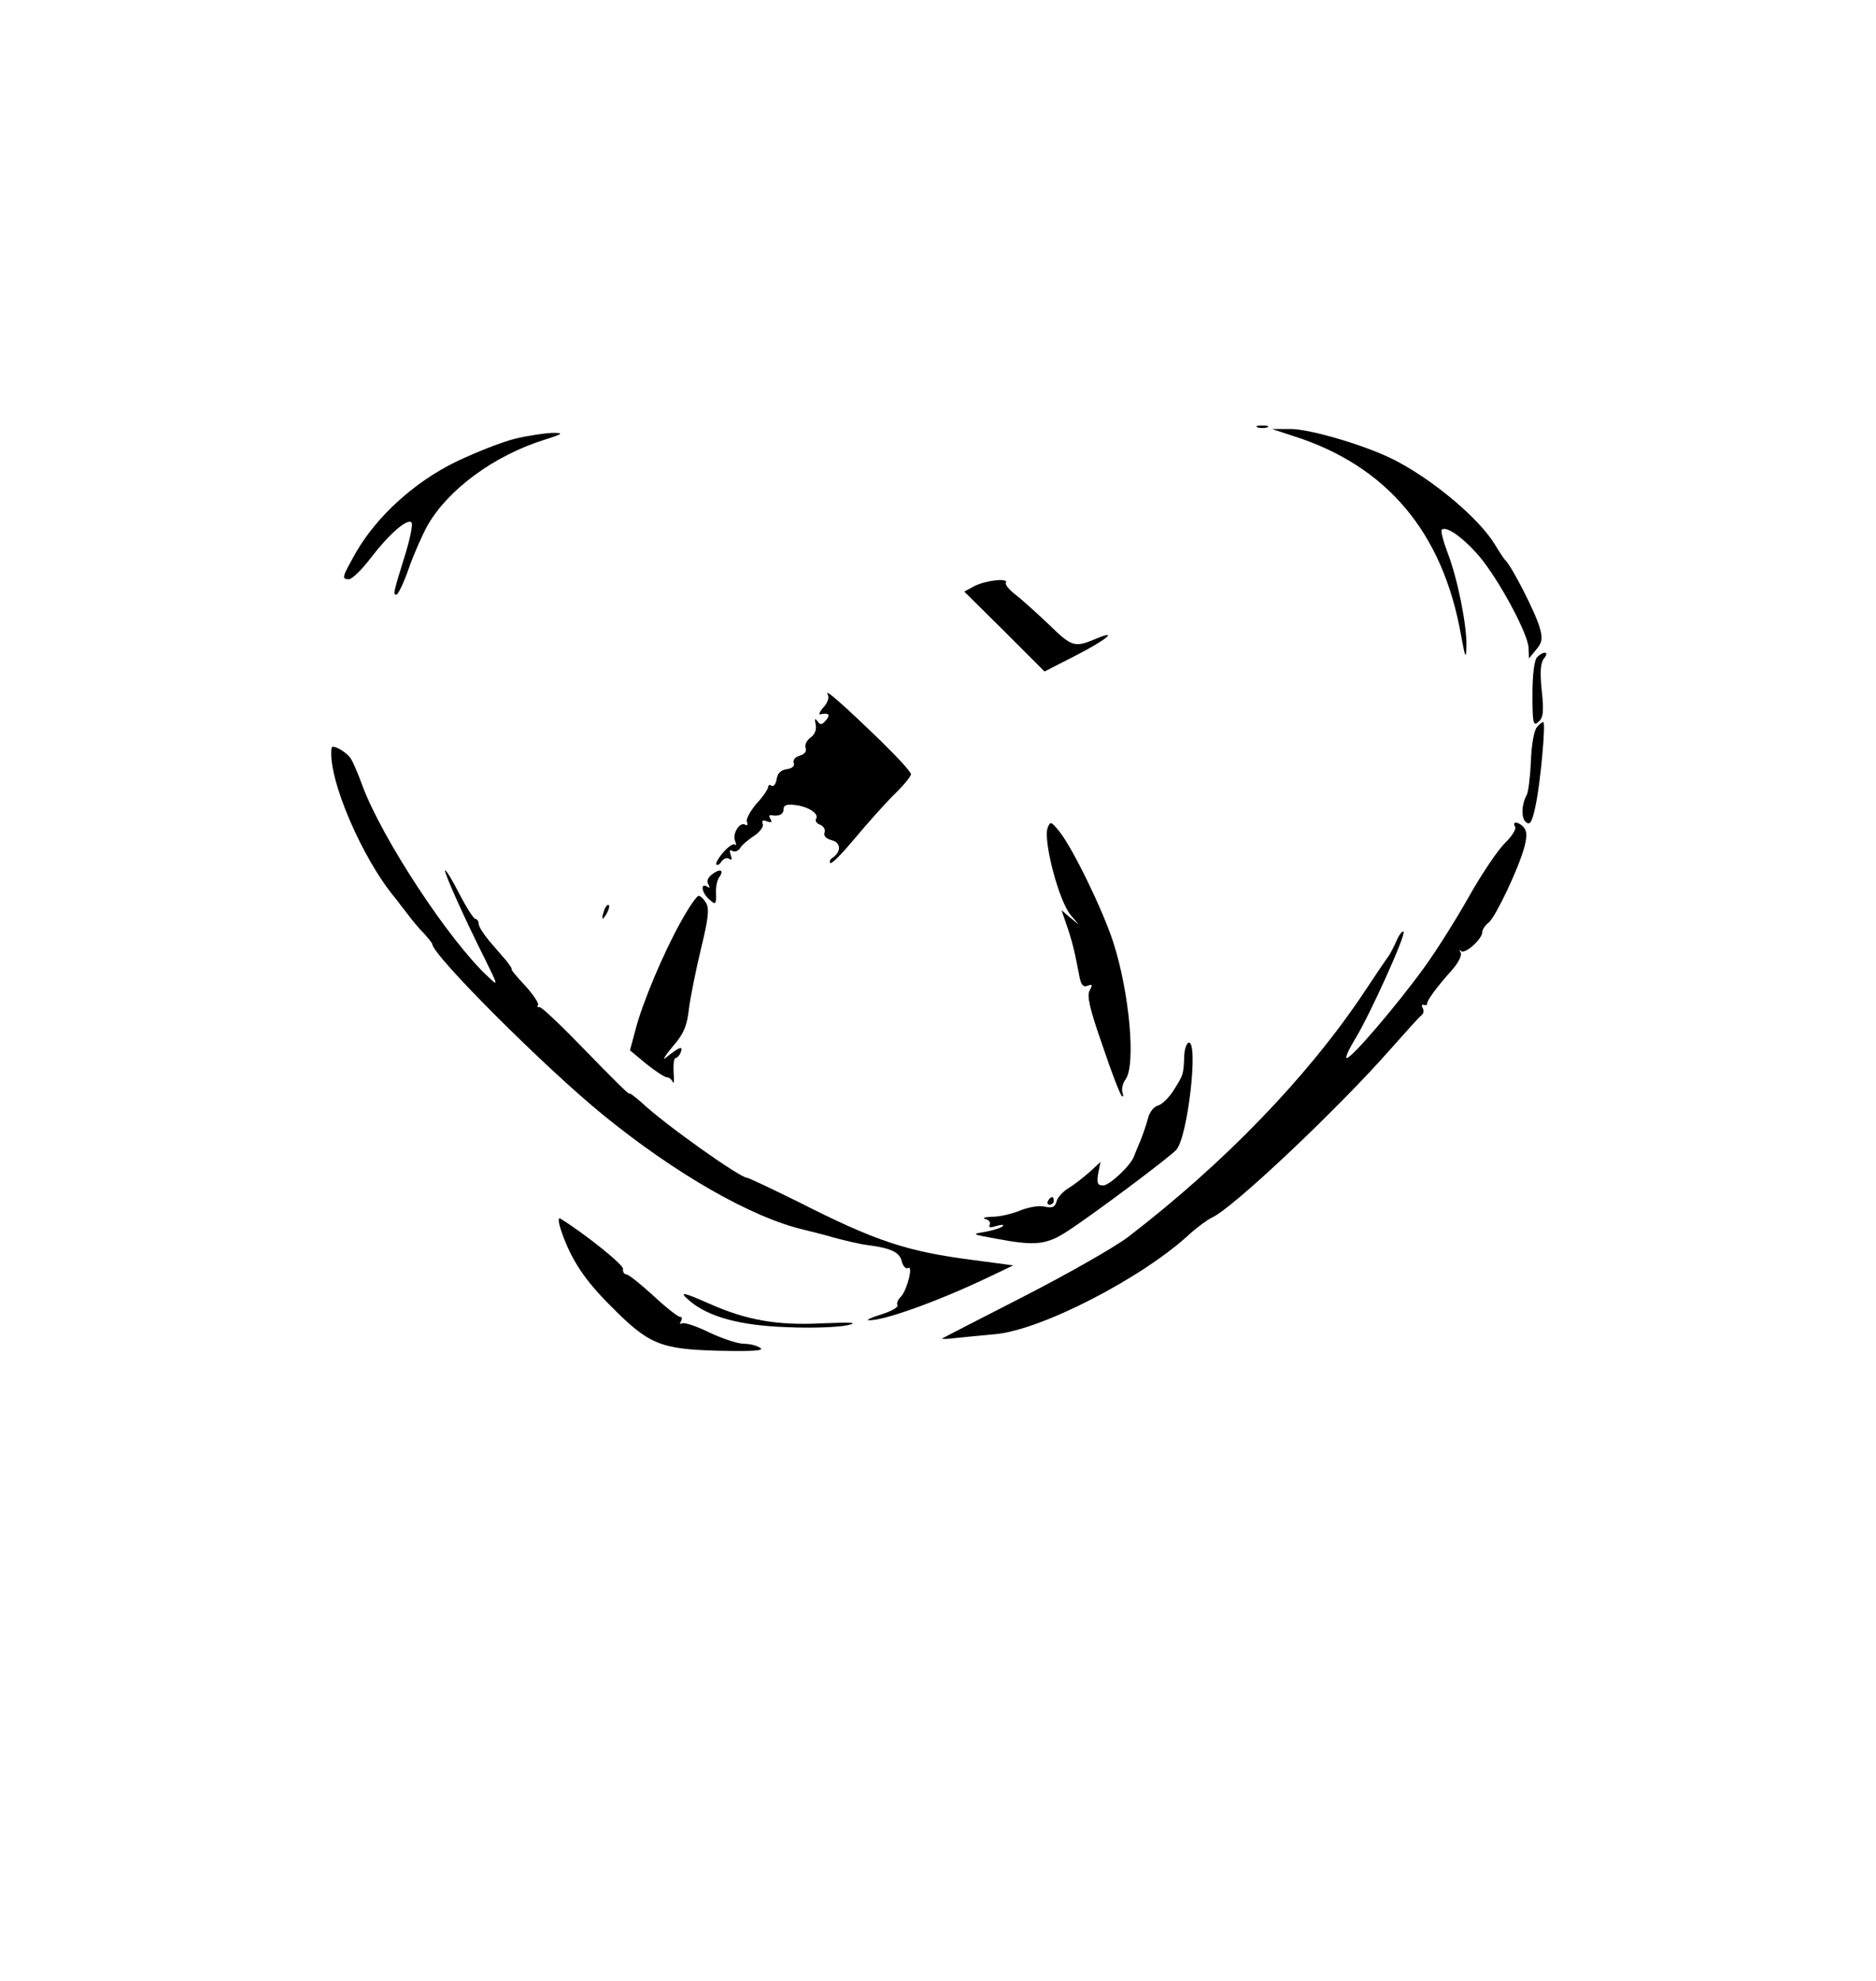 <?xml version="1.0" standalone="no"?>
<!DOCTYPE svg PUBLIC "-//W3C//DTD SVG 20010904//EN"
 "http://www.w3.org/TR/2001/REC-SVG-20010904/DTD/svg10.dtd">
<svg version="1.0" xmlns="http://www.w3.org/2000/svg"
 width="486pt" height="513pt" viewBox="0 0 486 513"
 preserveAspectRatio="xMidYMid meet">

<g transform="translate(0,513) scale(0.1,-0.1)"
fill="#000000" stroke="none">
<path d="M3258 4023 c6 -2 18 -2 25 0 6 3 1 5 -13 5 -14 0 -19 -2 -12 -5z"/>
<path d="M3350 4001 c243 -77 388 -250 435 -516 11 -60 13 -64 14 -28 1 55
-23 175 -49 242 -11 29 -18 56 -15 59 11 11 54 -19 95 -66 51 -59 130 -205
130 -241 l1 -26 19 23 c15 18 17 28 9 56 -10 37 -73 161 -90 176 -3 3 -15 21
-27 41 -41 67 -160 167 -260 218 -72 37 -221 81 -270 80 l-47 0 55 -18z"/>
<path d="M1335 3994 c-33 -8 -102 -35 -154 -60 -107 -52 -205 -141 -259 -235
-36 -64 -38 -69 -18 -69 8 0 34 25 58 57 46 60 93 101 104 90 4 -4 -3 -39 -15
-79 -33 -106 -33 -108 -24 -108 4 0 19 30 32 68 13 37 35 87 49 112 53 92 171
180 302 221 50 16 52 18 20 18 -19 -1 -62 -7 -95 -15z"/>
<path d="M2524 3612 l-26 -14 104 -103 104 -104 82 42 c82 42 112 69 47 41
-51 -21 -59 -19 -118 39 -30 28 -68 63 -85 76 -17 13 -29 27 -26 32 7 13 -53
6 -82 -9z"/>
<path d="M3982 3428 c-7 -7 -12 -44 -12 -96 0 -75 2 -83 15 -72 13 11 15 26 9
82 -5 48 -3 72 6 83 15 18 -1 20 -18 3z"/>
<path d="M2144 3332 c5 -8 0 -22 -10 -33 -10 -11 -14 -20 -9 -19 22 5 27 -1
15 -15 -11 -13 -15 -13 -22 -3 -7 9 -8 7 -5 -8 3 -13 -2 -26 -13 -34 -10 -7
-16 -19 -13 -27 3 -9 -2 -16 -15 -20 -12 -3 -18 -11 -16 -18 4 -8 -3 -15 -18
-17 -15 -2 -24 -11 -26 -26 -2 -12 -8 -20 -13 -17 -5 4 -9 2 -9 -3 0 -5 -13
-25 -30 -43 -16 -19 -28 -40 -25 -47 3 -7 1 -11 -4 -8 -14 9 -34 -22 -27 -41
4 -10 4 -14 0 -10 -4 3 -17 -5 -30 -20 -13 -15 -21 -29 -18 -32 3 -3 9 1 13 8
5 7 14 11 20 7 7 -5 8 -1 4 10 -4 11 -3 15 5 10 6 -3 14 0 19 7 4 8 21 22 36
32 15 10 26 24 23 31 -3 9 0 11 11 7 11 -4 14 -3 9 6 -4 6 -4 11 1 10 21 -4
33 2 33 16 0 10 9 13 31 10 34 -4 62 -23 53 -36 -3 -5 2 -12 11 -15 9 -4 14
-13 11 -20 -3 -9 4 -16 19 -20 24 -6 25 -30 1 -46 -6 -4 -8 -10 -5 -13 4 -3
31 25 62 62 31 37 76 88 101 113 25 24 46 49 46 55 0 6 -35 44 -77 85 -97 94
-148 139 -139 122z"/>
<path d="M3981 3246 c-7 -8 -14 -48 -15 -89 -2 -41 -7 -80 -11 -86 -13 -23
-15 -59 -2 -70 11 -9 16 0 25 42 13 60 27 217 20 217 -3 0 -11 -6 -17 -14z"/>
<path d="M859 3193 c-11 -77 79 -287 166 -390 5 -7 19 -25 30 -39 11 -15 30
-38 43 -51 12 -13 22 -26 22 -28 0 -28 291 -319 442 -442 189 -154 387 -267
522 -298 11 -3 46 -11 76 -20 30 -8 68 -17 85 -19 62 -8 85 -18 91 -42 3 -13
11 -21 16 -18 15 10 -2 -57 -18 -74 -8 -7 -12 -18 -9 -22 3 -5 -16 -16 -42
-24 -26 -8 -41 -15 -32 -15 37 -2 179 49 309 111 l65 31 -105 14 c-170 22
-250 48 -451 150 -69 34 -130 63 -134 63 -18 0 -214 139 -272 194 -18 16 -33
27 -33 24 0 -4 -50 46 -112 110 -62 64 -116 116 -121 114 -5 -1 -6 1 -3 6 2 4
-13 27 -34 50 -22 23 -37 42 -35 42 3 0 -4 10 -14 23 -11 12 -31 36 -45 52
-14 17 -26 36 -26 43 0 6 -4 12 -8 12 -5 0 -23 29 -42 65 -18 36 -35 63 -37
61 -4 -3 51 -126 104 -231 34 -69 34 -70 8 -45 -101 93 -275 358 -326 495 -12
33 -26 66 -32 73 -14 18 -47 35 -48 25z"/>
<path d="M2714 2986 c-12 -32 29 -190 60 -226 l21 -25 -23 19 -22 19 14 -41
c8 -22 17 -55 21 -74 4 -18 9 -45 12 -60 4 -19 10 -25 20 -21 13 5 14 3 6 -12
-8 -13 0 -48 33 -142 23 -69 46 -128 50 -131 4 -4 5 0 2 8 -3 9 0 24 8 35 27
37 10 225 -32 355 -28 86 -105 243 -139 286 -22 27 -24 28 -31 10z"/>
<path d="M3925 2989 c4 -5 -8 -25 -27 -43 -18 -18 -60 -80 -92 -137 -32 -57
-84 -140 -116 -184 -71 -98 -188 -235 -201 -235 -5 0 5 22 22 50 38 62 132
270 125 277 -3 3 -11 -7 -18 -23 -7 -16 -16 -33 -20 -39 -4 -5 -34 -49 -65
-96 -145 -217 -360 -440 -610 -632 -34 -26 -155 -95 -270 -154 -114 -58 -210
-108 -212 -109 -2 -2 13 -2 35 1 21 2 68 7 104 10 121 12 384 148 505 262 17
15 41 33 55 40 54 24 330 285 464 438 39 44 74 83 79 86 5 4 6 12 3 18 -4 6
-3 10 2 9 6 -2 9 -1 9 2 -2 7 26 45 62 85 19 21 29 41 25 48 -4 6 -3 9 1 4 10
-9 55 31 55 49 0 6 7 18 17 25 18 16 76 137 92 195 7 27 7 41 -1 51 -13 15
-32 18 -23 2z"/>
<path d="M1845 2866 c-11 -8 -15 -18 -10 -26 5 -9 4 -11 -3 -6 -17 10 -15 -13
2 -30 20 -19 22 -18 21 14 -1 15 3 33 8 40 14 19 3 24 -18 8z"/>
<path d="M1765 2745 c-45 -80 -101 -212 -119 -283 l-14 -52 42 -35 c24 -19 48
-35 54 -35 6 0 12 -6 15 -12 3 -7 4 4 2 25 -1 20 1 37 5 37 4 0 11 7 14 16 6
17 -5 12 -39 -15 -10 -9 -3 4 17 28 30 34 38 55 43 100 4 31 18 100 31 154 18
74 22 102 14 117 -6 11 -15 20 -20 20 -5 0 -25 -29 -45 -65z"/>
<path d="M1566 2775 c-9 -26 -7 -32 5 -12 6 10 9 21 6 23 -2 3 -7 -2 -11 -11z"/>
<path d="M3068 2398 c-2 -51 -2 -51 -26 -89 -12 -20 -31 -39 -42 -42 -11 -3
-22 -17 -26 -33 -4 -16 -13 -42 -20 -59 -7 -16 -14 -34 -16 -39 -8 -24 -64
-76 -80 -76 -15 0 -17 6 -13 31 l6 30 -28 -26 c-16 -14 -40 -33 -55 -42 -15
-9 -29 -25 -31 -35 -4 -14 -11 -17 -30 -13 -13 4 -41 -1 -62 -9 -21 -9 -54
-17 -74 -17 -20 -1 -28 -3 -18 -6 9 -2 14 -9 11 -15 -4 -7 2 -8 17 -3 13 4 21
4 17 0 -4 -5 -25 -11 -45 -15 -37 -6 -37 -6 28 -18 102 -19 130 -16 185 20 65
42 268 194 282 211 29 35 57 277 32 277 -5 0 -11 -15 -12 -32z"/>
<path d="M2715 2020 c-3 -5 -1 -10 4 -10 6 0 11 5 11 10 0 6 -2 10 -4 10 -3 0
-8 -4 -11 -10z"/>
<path d="M1455 1939 c26 -73 59 -123 126 -190 99 -100 128 -113 279 -117 88
-2 121 0 110 7 -8 6 -27 11 -43 11 -15 0 -55 13 -89 29 -34 17 -66 27 -71 24
-6 -3 -7 -1 -3 5 4 7 3 12 -3 12 -5 0 -37 25 -69 55 -33 30 -64 55 -70 55 -5
0 -9 6 -8 14 1 11 -99 91 -162 130 -7 4 -6 -8 3 -35z"/>
<path d="M1788 1760 c49 -41 131 -63 252 -67 63 -3 133 0 155 5 30 7 15 8 -65
5 -117 -6 -197 8 -295 52 -68 30 -78 31 -47 5z"/>
</g>
</svg>
